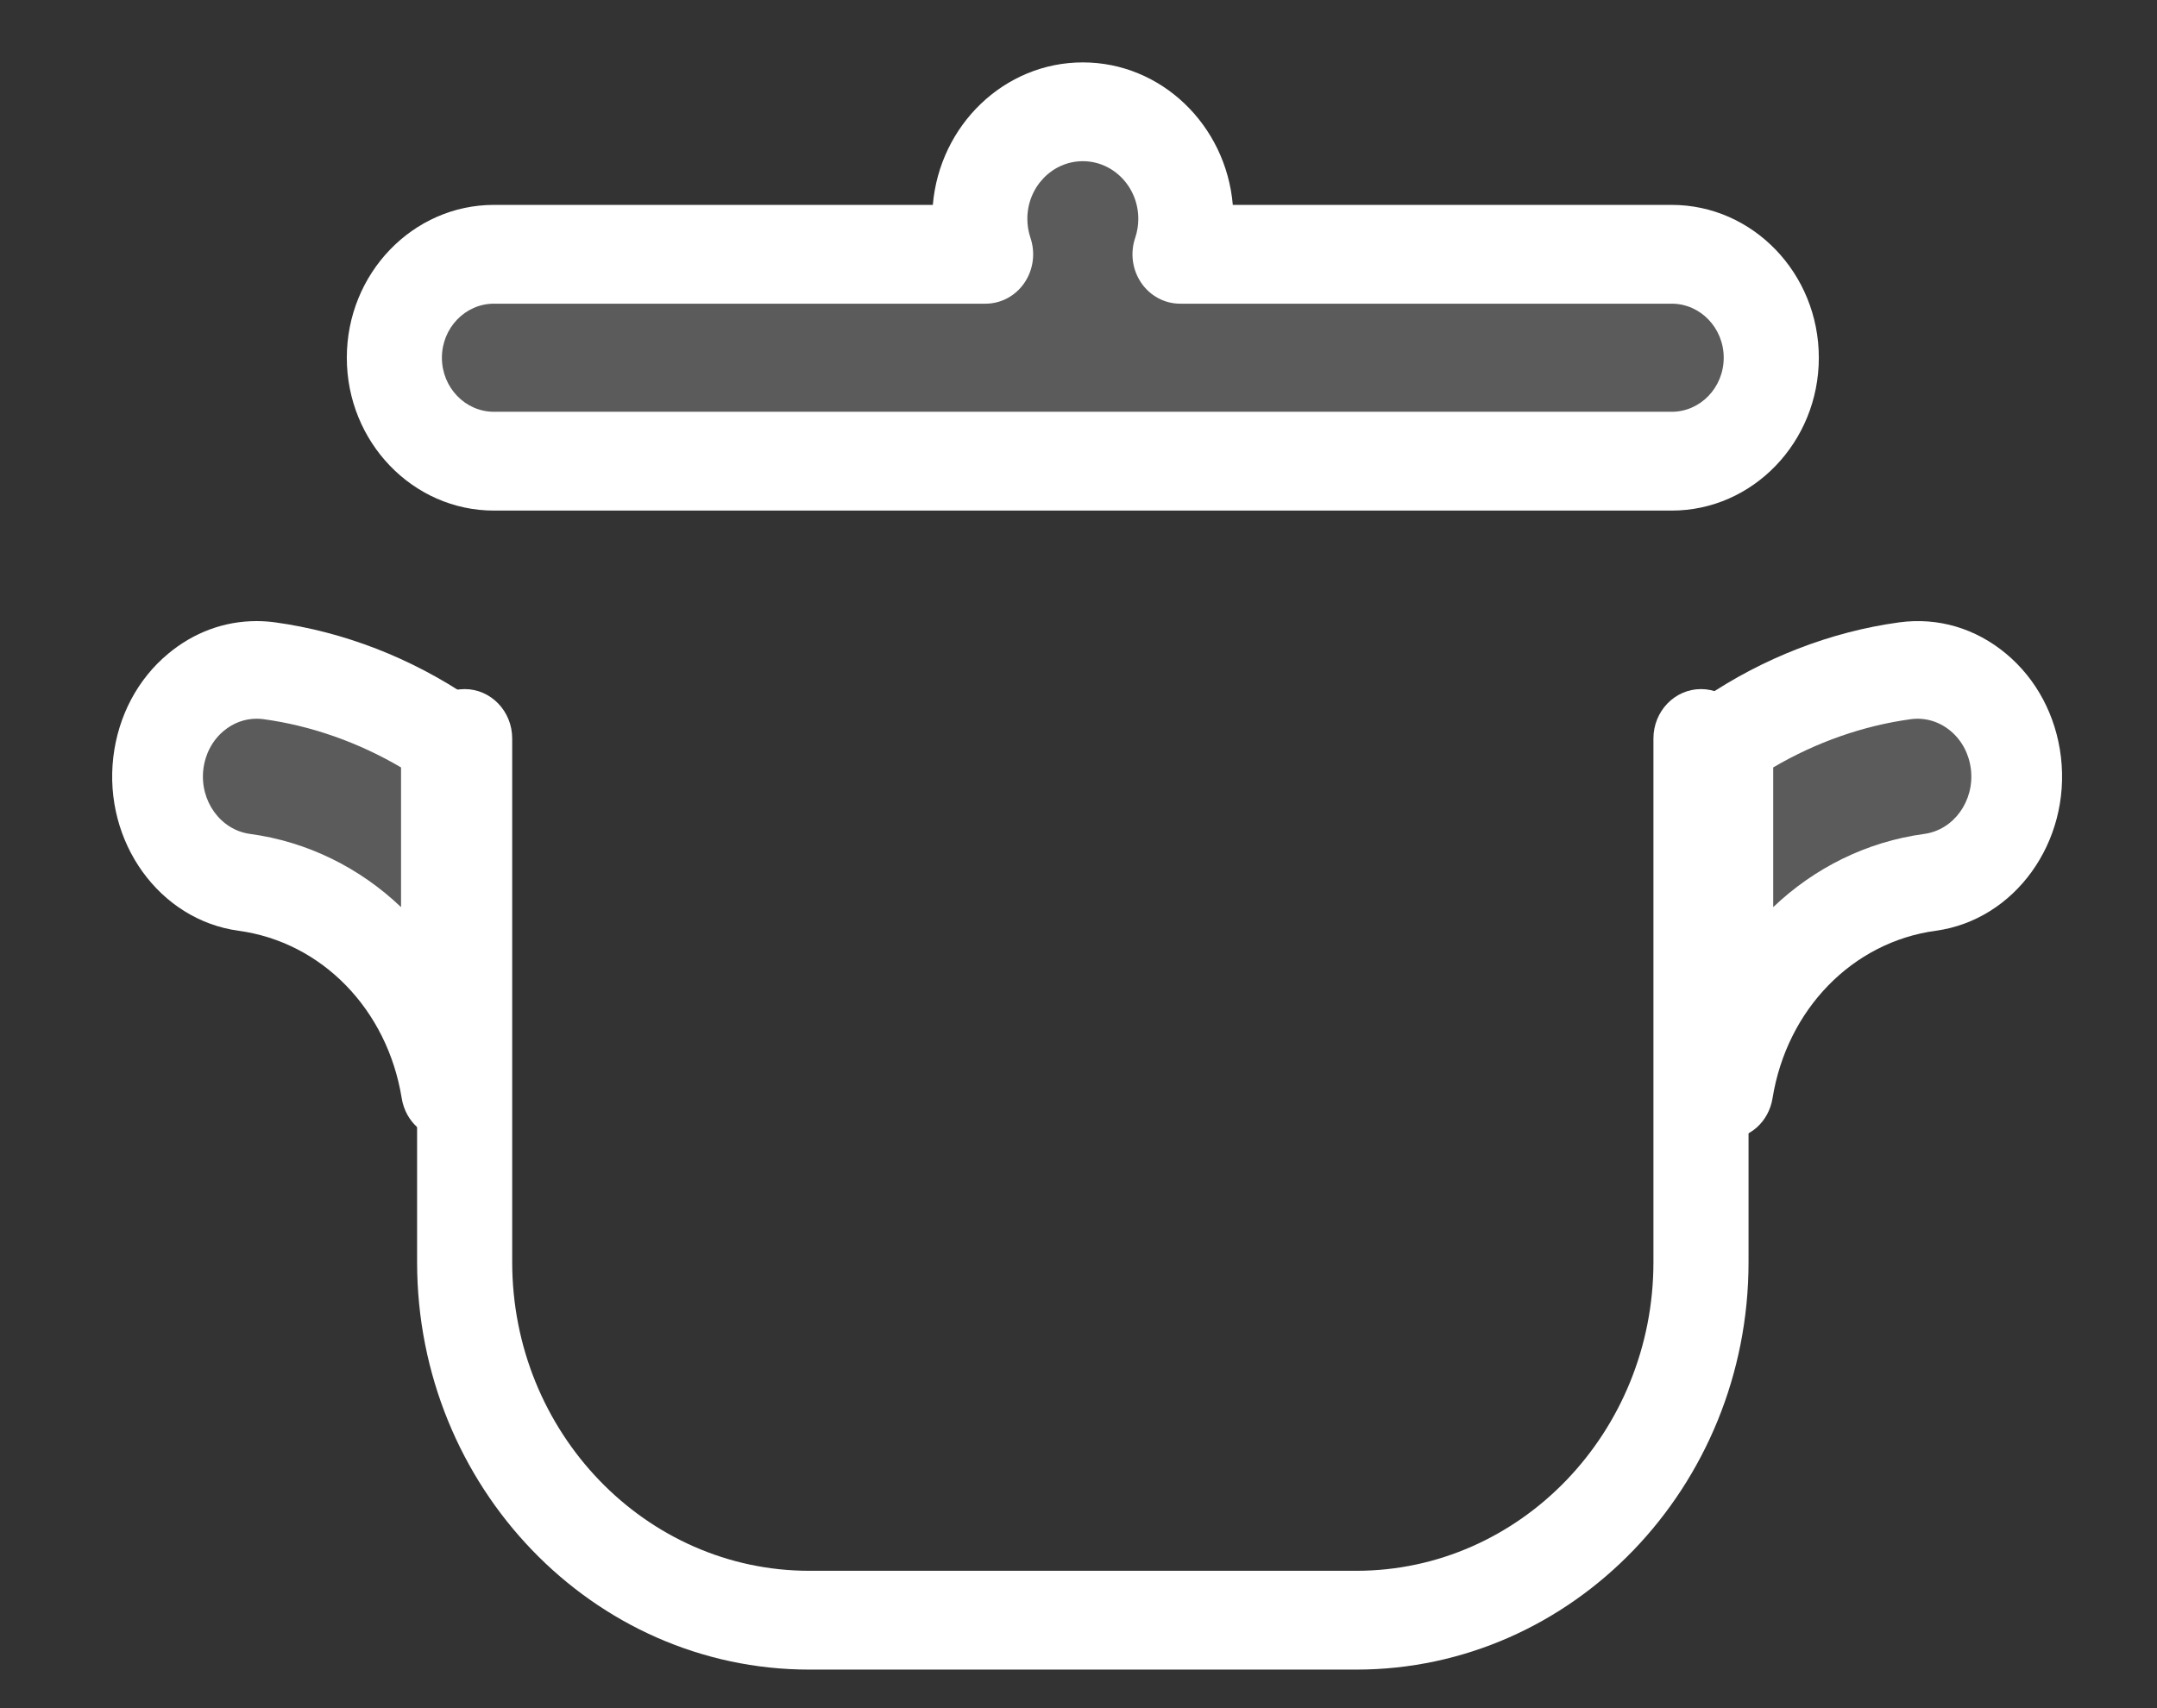 <?xml version="1.0" encoding="UTF-8"?>
<svg width="250px" height="198px" viewBox="0 0 250 198" version="1.1" xmlns="http://www.w3.org/2000/svg" xmlns:xlink="http://www.w3.org/1999/xlink">
    <rect x="0" y="0" width="250" height="198" fill="#333333" stroke="none"/>
    <!-- Generator: Sketch 46.2 (44496) - http://www.bohemiancoding.com/sketch -->
    <title>one-pot</title>
    <desc>Created with Sketch.</desc>
    <defs></defs>
    <g id="icons---for-export" stroke="none" stroke-width="1" fill="none" fill-rule="evenodd">
        <g id="one-pot" fill-rule="nonzero" fill="#FFFFFF">
            <g id="pot-1-copy" transform="translate(13, 7)">
                <path d="M177.645,22.129 L121.585,22.129 C122.013,20.794 122.248,19.36 122.248,17.866 C122.248,10.76 116.988,5 110.5,5 C104.012,5 98.752,10.76 98.752,17.866 C98.752,19.36 98.988,20.794 99.415,22.129 L43.355,22.129 C37.11,22.129 32,27.724 32,34.564 L32,34.564 C32,41.404 37.11,47 43.355,47 L177.645,47 C183.89,47 189,41.404 189,34.564 L189,34.564 C189,27.725 183.89,22.129 177.645,22.129 Z" id="Shape" opacity="0.199"></path>
                <g id="Group" transform="translate(27, 0)">
                    <path d="M153.751,52.19 L17.249,52.19 C7.845,52.19 0.196,44.241 0.196,34.47 C0.196,24.7 7.846,16.752 17.249,16.752 L68.116,16.752 C68.905,7.506 76.401,0.233 85.5,0.233 C94.6,0.233 102.095,7.506 102.884,16.752 L153.751,16.752 C163.155,16.752 170.805,24.7 170.805,34.47 C170.805,44.241 163.155,52.19 153.751,52.19 Z M17.249,28.204 C13.924,28.204 11.218,31.015 11.218,34.47 C11.218,37.925 13.924,40.736 17.249,40.736 L153.751,40.736 C157.076,40.736 159.782,37.925 159.782,34.47 C159.782,31.015 157.076,28.204 153.751,28.204 L96.768,28.204 C94.981,28.204 93.305,27.304 92.271,25.789 C91.238,24.273 90.975,22.332 91.568,20.58 C91.809,19.867 91.931,19.122 91.931,18.367 C91.931,14.682 89.047,11.686 85.501,11.686 C81.955,11.686 79.071,14.682 79.071,18.367 C79.071,19.122 79.193,19.867 79.434,20.58 C80.026,22.332 79.764,24.273 78.73,25.789 C77.697,27.304 76.02,28.204 74.234,28.204 L17.249,28.204 Z" id="Shape"></path>
                    <path d="M117.199,186.548 L53.802,186.548 C28.735,186.548 8.342,165.359 8.342,139.314 L8.342,78.609 C8.342,75.447 10.81,72.882 13.854,72.882 C16.897,72.882 19.365,75.447 19.365,78.609 L19.365,139.314 C19.365,159.044 34.813,175.095 53.802,175.095 L117.2,175.095 C136.188,175.095 151.636,159.044 151.636,139.314 L151.636,78.609 C151.636,75.447 154.105,72.882 157.148,72.882 C160.191,72.882 162.659,75.447 162.659,78.609 L162.659,139.314 C162.659,165.359 142.266,186.548 117.199,186.548 Z" id="Shape"></path>
                </g>
                <path d="M41.999,78.624 C35.146,74.123 27.373,71.171 19.295,70.105 C15.921,69.666 12.599,70.614 9.917,72.774 C7.247,74.926 5.535,78.043 5.102,81.544 C4.222,88.763 9.16,95.387 16.101,96.303 C29.275,98.03 39.743,108.507 42,122 L42,78.624 L41.999,78.624 L41.999,78.624 Z" id="Shape" opacity="0.199"></path>
                <path d="M38.737,125 C36.205,125 34.001,123.041 33.559,120.311 C31.894,110.008 24.294,102.207 14.647,100.898 C5.481,99.647 -1.027,90.611 0.134,80.754 C0.707,75.97 2.963,71.722 6.488,68.784 C9.458,66.308 13.003,65 16.74,65 C17.439,65 18.148,65.048 18.847,65.141 C26.827,66.231 34.674,69.276 41.549,73.948 C43.075,74.984 44,76.79 44,78.732 L44,119.342 C44,122.278 41.912,124.727 39.193,124.979 C39.04,124.993 38.887,125 38.737,125 Z M16.74,76.318 C15.356,76.318 14.039,76.806 12.93,77.73 C11.62,78.822 10.781,80.406 10.568,82.189 C10.137,85.844 12.558,89.204 15.967,89.67 C22.673,90.579 28.711,93.614 33.482,98.158 L33.482,81.965 C28.521,79.046 23.061,77.125 17.534,76.37 C17.277,76.336 17.005,76.318 16.74,76.318 Z" id="Shape"></path>
                <path d="M220.898,81.544 C220.465,78.043 218.752,74.926 216.083,72.775 C213.401,70.615 210.079,69.666 206.704,70.105 C198.628,71.171 190.853,74.123 184,78.624 L184,122 C186.257,108.507 196.724,98.031 209.9,96.303 C216.84,95.387 221.778,88.763 220.898,81.544 Z" id="Shape" opacity="0.199"></path>
                <path d="M187.264,125 C187.112,125 186.961,124.993 186.807,124.979 C184.088,124.727 182,122.278 182,119.342 L182,78.734 C182,76.792 182.925,74.986 184.451,73.949 C191.327,69.277 199.173,66.233 207.143,65.144 C211.641,64.541 215.987,65.846 219.512,68.785 C223.038,71.724 225.294,75.971 225.865,80.745 C227.029,90.612 220.52,99.647 211.357,100.898 C201.706,102.207 194.106,110.008 192.441,120.311 C191.999,123.041 189.796,125 187.264,125 Z M192.518,81.966 L192.518,98.159 C197.289,93.615 203.329,90.58 210.038,89.67 C213.443,89.206 215.864,85.845 215.432,82.18 C215.22,80.407 214.381,78.824 213.071,77.731 C211.749,76.631 210.123,76.153 208.457,76.374 C202.939,77.127 197.479,79.047 192.518,81.966 Z" id="Shape"></path>
            </g>
        </g>
    </g>
</svg>